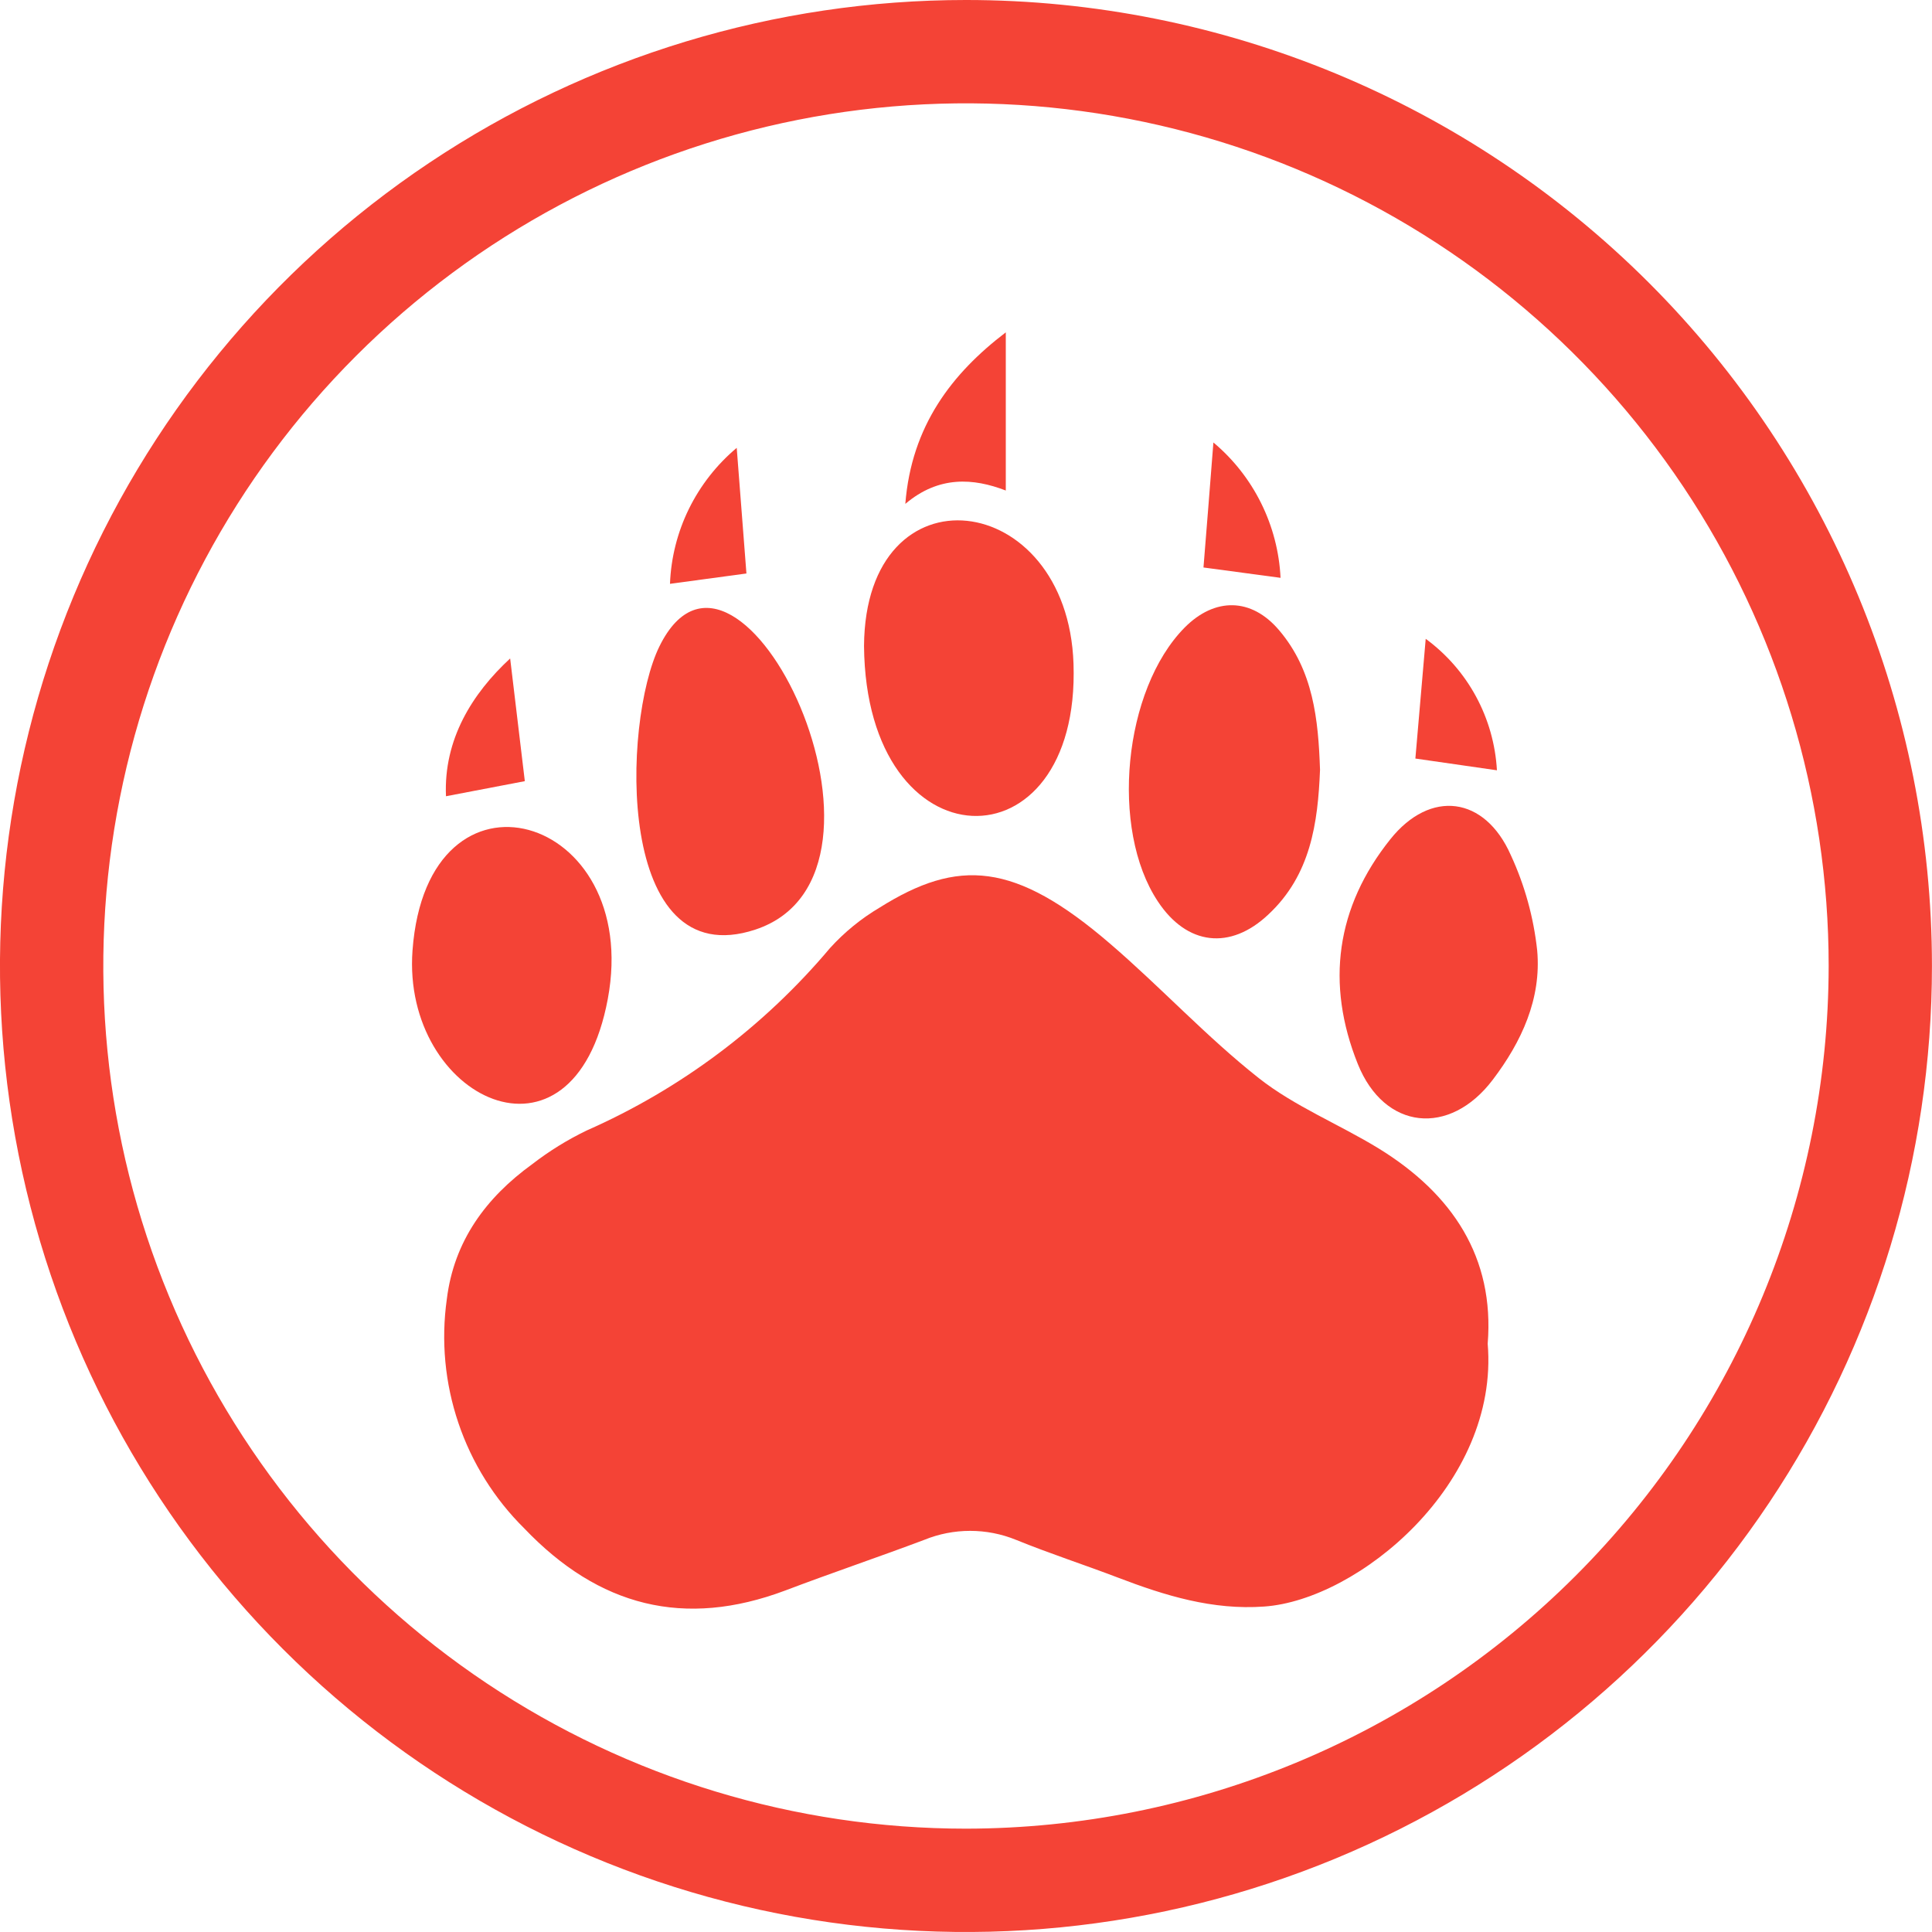 <svg width="37" height="37" viewBox="0 0 37 37" fill="none" xmlns="http://www.w3.org/2000/svg">
<path d="M18.5 -6.10352e-05C14.841 -6.10352e-05 11.264 1.085 8.221 3.118C5.179 5.151 2.808 8.04 1.408 11.42C0.008 14.801 -0.359 18.52 0.355 22.109C1.069 25.698 2.831 28.994 5.418 31.581C8.005 34.169 11.302 35.931 14.89 36.645C18.479 37.358 22.199 36.992 25.579 35.592C28.96 34.191 31.849 31.82 33.882 28.778C35.914 25.736 36.999 22.159 36.999 18.5C36.999 13.593 35.05 8.888 31.581 5.418C28.112 1.949 23.406 -6.10352e-05 18.5 -6.10352e-05V-6.10352e-05ZM18.5 35.021C15.232 35.021 12.038 34.052 9.321 32.237C6.604 30.422 4.486 27.841 3.236 24.822C1.985 21.803 1.658 18.482 2.296 15.277C2.933 12.072 4.507 9.128 6.817 6.818C9.128 4.507 12.072 2.933 15.276 2.296C18.481 1.659 21.803 1.986 24.822 3.236C27.841 4.487 30.421 6.604 32.237 9.321C34.052 12.038 35.021 15.232 35.021 18.5C35.016 22.88 33.273 27.079 30.176 30.177C27.079 33.274 22.88 35.016 18.5 35.021Z" fill="#f44336"/>
<path d="M28.491 25.734C28.715 28.421 26.008 30.641 24.212 30.767C23.223 30.839 22.312 30.558 21.41 30.213C20.763 29.966 20.102 29.752 19.461 29.491C18.896 29.26 18.263 29.26 17.698 29.491C16.816 29.823 15.918 30.126 15.041 30.459C13.106 31.187 11.468 30.767 10.041 29.271C9.469 28.706 9.036 28.014 8.779 27.252C8.521 26.49 8.445 25.678 8.557 24.881C8.694 23.767 9.307 22.936 10.193 22.295C10.518 22.044 10.867 21.828 11.236 21.65C13.036 20.856 14.63 19.661 15.896 18.156C16.172 17.852 16.492 17.591 16.845 17.382C18.349 16.438 19.431 16.498 21.262 18.075C22.231 18.907 23.104 19.855 24.107 20.647C24.797 21.191 25.648 21.531 26.406 21.996C27.817 22.865 28.624 24.082 28.491 25.734Z" fill="#f44336"/>
<path d="M16.547 12.37C16.571 8.878 20.445 9.361 20.559 12.71C20.694 16.686 16.584 16.62 16.547 12.37Z" fill="#f44336"/>
<path d="M25.28 14.743C25.239 15.761 25.102 16.757 24.291 17.513C23.561 18.203 22.73 18.106 22.174 17.263C21.254 15.878 21.513 13.209 22.686 12.02C23.262 11.438 23.963 11.442 24.495 12.068C25.152 12.839 25.247 13.777 25.28 14.743Z" fill="#f44336"/>
<path d="M12.629 12.378C14.137 9.317 17.706 16.731 14.465 17.803C11.782 18.688 11.913 13.834 12.629 12.378Z" fill="#f44336"/>
<path d="M7.9 18.203C8.183 14.367 12.304 15.574 11.64 19.131C10.983 22.649 7.692 21.031 7.9 18.203Z" fill="#f44336"/>
<path d="M29.439 18.203C29.522 19.129 29.138 19.954 28.59 20.676C27.763 21.771 26.513 21.644 26.004 20.378C25.385 18.838 25.587 17.372 26.627 16.072C27.393 15.114 28.436 15.247 28.934 16.377C29.201 16.954 29.371 17.571 29.439 18.203Z" fill="#f44336"/>
<path d="M19.262 9.394C18.642 9.155 17.979 9.107 17.338 9.65C17.455 8.154 18.233 7.149 19.262 6.365V9.394Z" fill="#f44336"/>
<path d="M10.051 14.96L8.541 15.249C8.494 14.159 9.044 13.282 9.77 12.61L10.051 14.96Z" fill="#f44336"/>
<path d="M28.668 14.752L27.106 14.527C27.166 13.83 27.235 13.027 27.304 12.234C27.703 12.527 28.033 12.905 28.268 13.34C28.504 13.776 28.64 14.258 28.668 14.752Z" fill="#f44336"/>
<path d="M14.109 8.577C14.174 9.408 14.237 10.235 14.295 10.983L12.831 11.181C12.85 10.682 12.974 10.192 13.194 9.744C13.415 9.296 13.726 8.898 14.109 8.577Z" fill="#f44336"/>
<path d="M23.238 8.474C23.62 8.794 23.931 9.19 24.152 9.636C24.373 10.082 24.5 10.569 24.524 11.066L23.048 10.868C23.108 10.136 23.173 9.299 23.238 8.474Z" fill="#f44336"/>
</svg>
